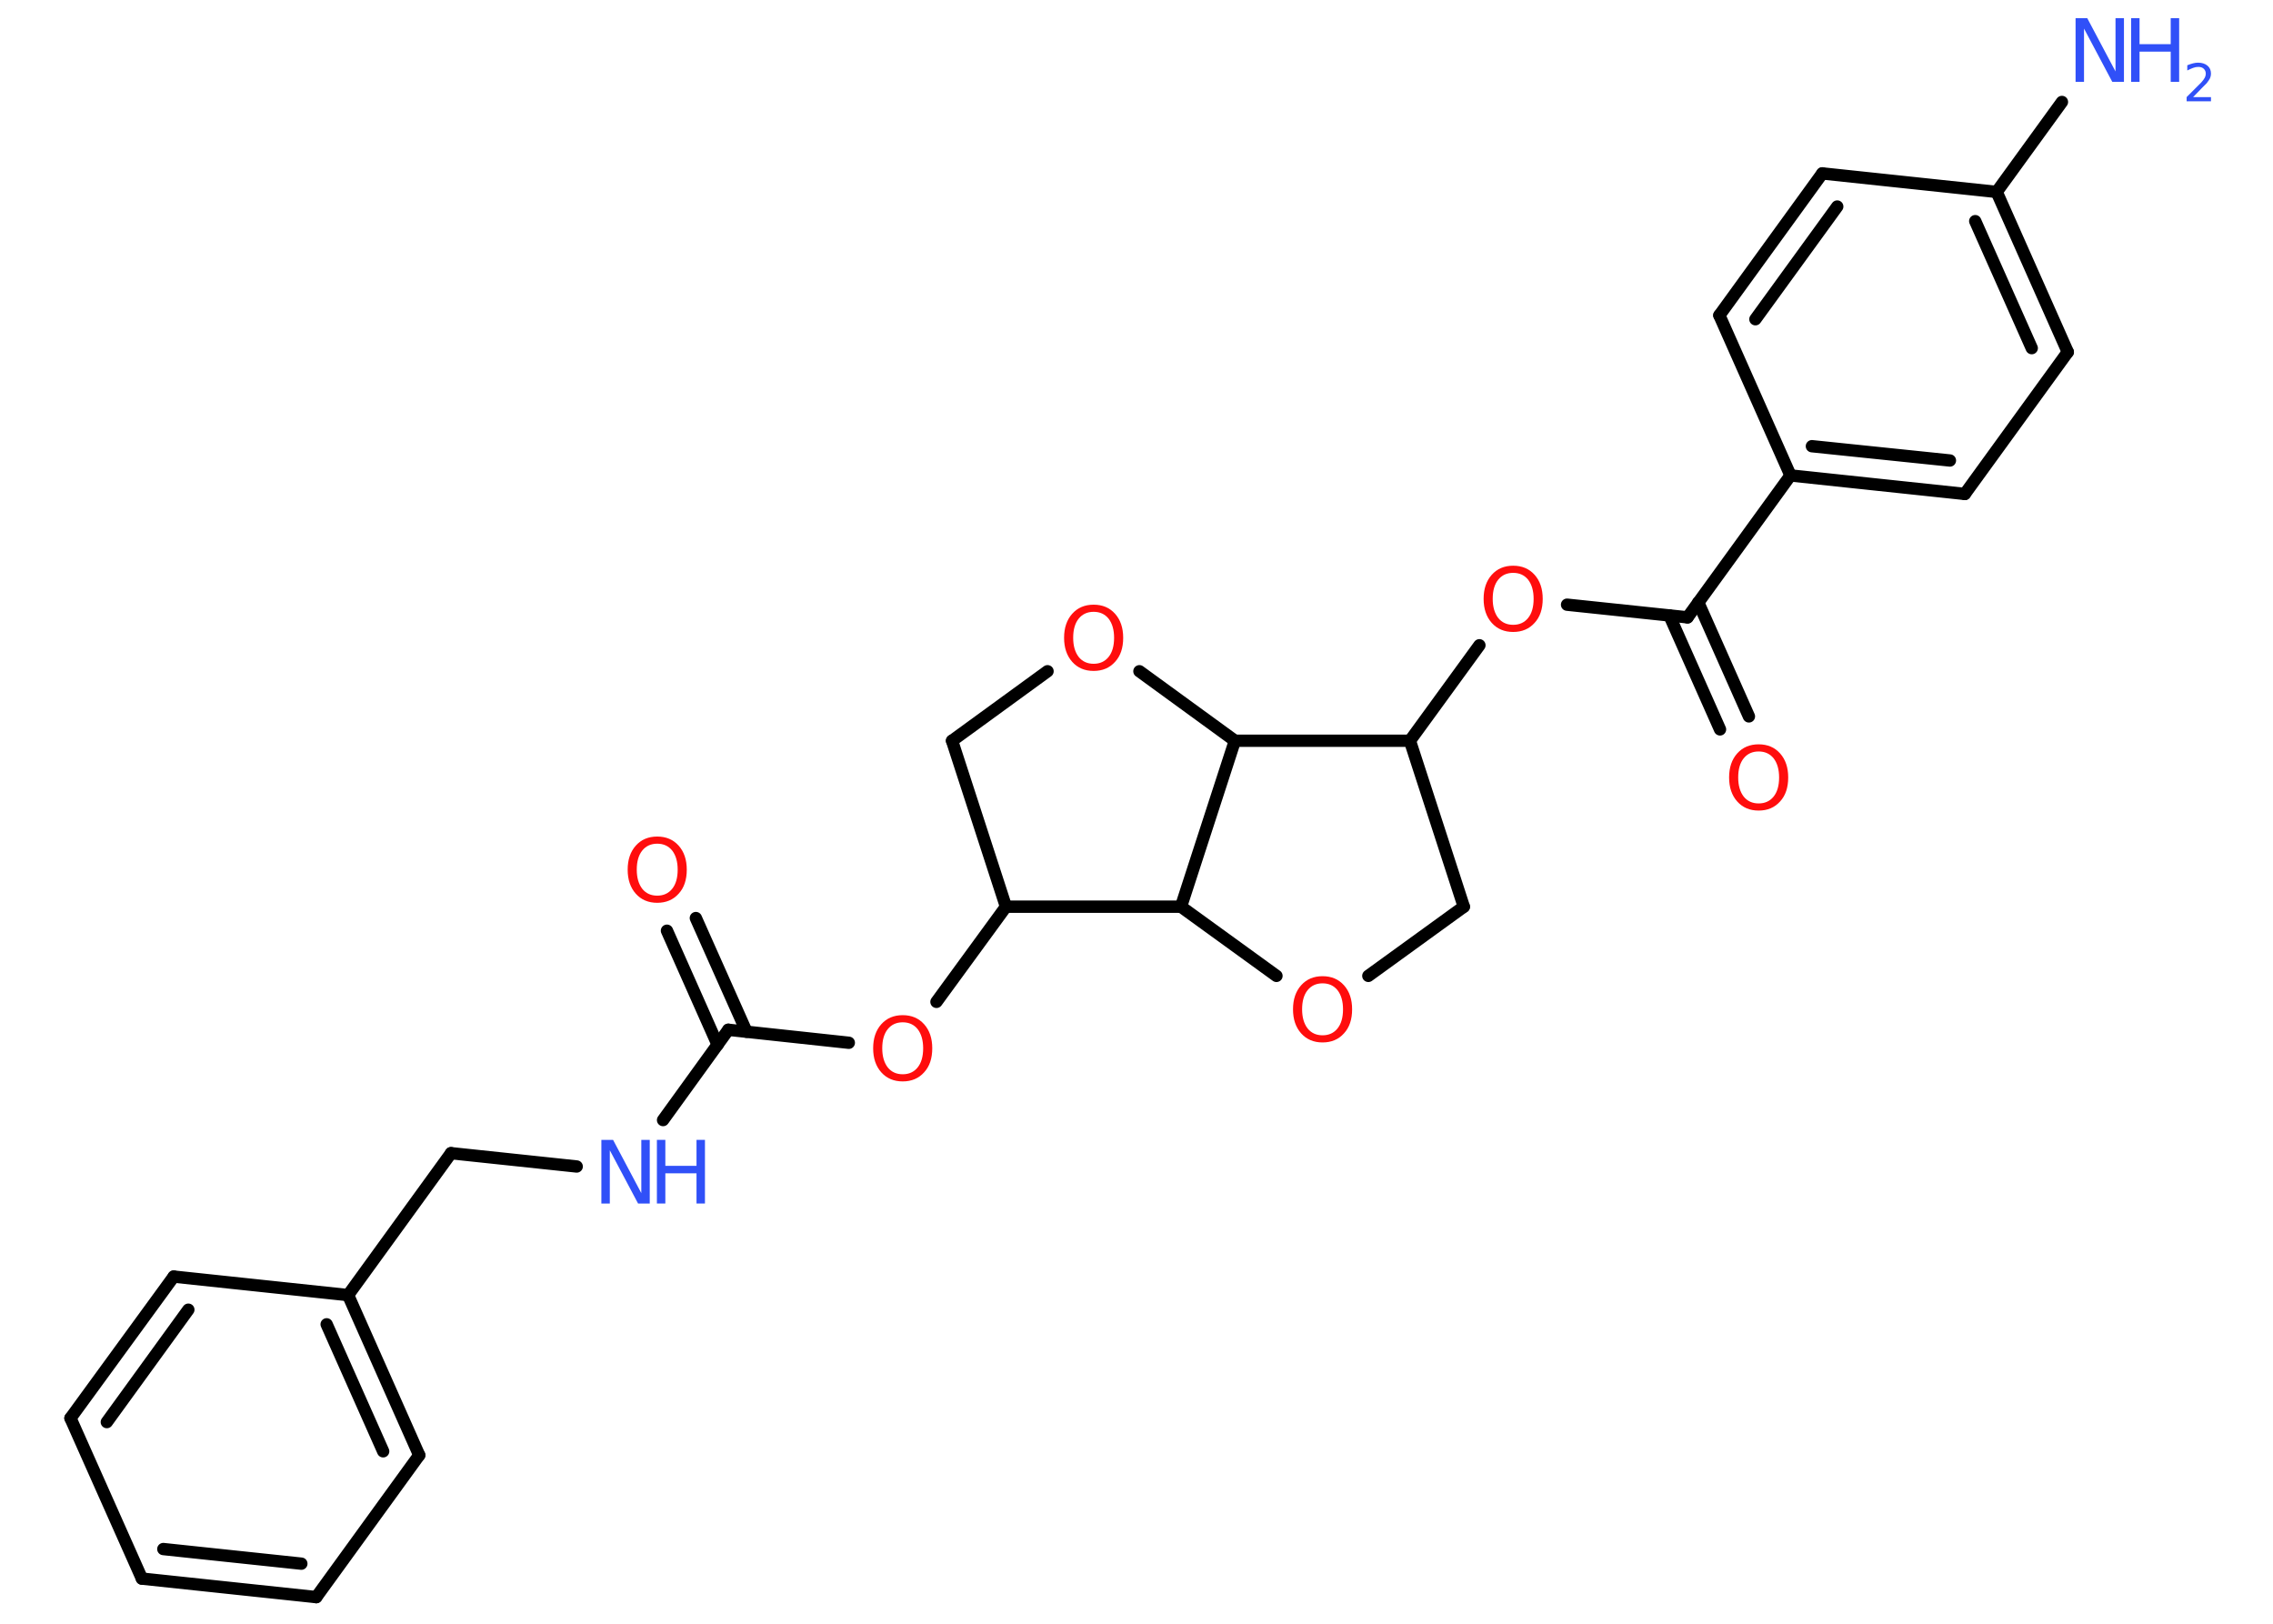 <?xml version='1.0' encoding='UTF-8'?>
<!DOCTYPE svg PUBLIC "-//W3C//DTD SVG 1.1//EN" "http://www.w3.org/Graphics/SVG/1.1/DTD/svg11.dtd">
<svg version='1.2' xmlns='http://www.w3.org/2000/svg' xmlns:xlink='http://www.w3.org/1999/xlink' width='70.0mm' height='50.0mm' viewBox='0 0 70.0 50.0'>
  <desc>Generated by the Chemistry Development Kit (http://github.com/cdk)</desc>
  <g stroke-linecap='round' stroke-linejoin='round' stroke='#000000' stroke-width='.38' fill='#FF0D0D'>
    <rect x='.0' y='.0' width='70.0' height='50.0' fill='#FFFFFF' stroke='none'/>
    <g id='mol1' class='mol'>
      <line id='mol1bnd1' class='bond' x1='63.5' y1='3.14' x2='61.49' y2='5.91'/>
      <g id='mol1bnd2' class='bond'>
        <line x1='63.68' y1='10.84' x2='61.49' y2='5.91'/>
        <line x1='62.57' y1='10.72' x2='60.83' y2='6.81'/>
      </g>
      <line id='mol1bnd3' class='bond' x1='63.68' y1='10.84' x2='60.51' y2='15.21'/>
      <g id='mol1bnd4' class='bond'>
        <line x1='55.14' y1='14.64' x2='60.51' y2='15.21'/>
        <line x1='55.8' y1='13.74' x2='60.05' y2='14.18'/>
      </g>
      <line id='mol1bnd5' class='bond' x1='55.14' y1='14.64' x2='51.97' y2='19.01'/>
      <g id='mol1bnd6' class='bond'>
        <line x1='52.3' y1='18.55' x2='53.86' y2='22.06'/>
        <line x1='51.41' y1='18.95' x2='52.97' y2='22.46'/>
      </g>
      <line id='mol1bnd7' class='bond' x1='51.97' y1='19.01' x2='48.26' y2='18.62'/>
      <line id='mol1bnd8' class='bond' x1='45.56' y1='19.87' x2='43.42' y2='22.81'/>
      <line id='mol1bnd9' class='bond' x1='43.42' y1='22.81' x2='45.08' y2='27.92'/>
      <line id='mol1bnd10' class='bond' x1='45.08' y1='27.92' x2='42.14' y2='30.05'/>
      <line id='mol1bnd11' class='bond' x1='39.31' y1='30.05' x2='36.37' y2='27.92'/>
      <line id='mol1bnd12' class='bond' x1='36.37' y1='27.92' x2='30.98' y2='27.92'/>
      <line id='mol1bnd13' class='bond' x1='30.98' y1='27.92' x2='28.84' y2='30.85'/>
      <line id='mol1bnd14' class='bond' x1='26.14' y1='32.11' x2='22.43' y2='31.71'/>
      <g id='mol1bnd15' class='bond'>
        <line x1='22.1' y1='32.17' x2='20.54' y2='28.66'/>
        <line x1='22.99' y1='31.77' x2='21.43' y2='28.27'/>
      </g>
      <line id='mol1bnd16' class='bond' x1='22.43' y1='31.71' x2='20.42' y2='34.49'/>
      <line id='mol1bnd17' class='bond' x1='17.76' y1='35.92' x2='13.89' y2='35.51'/>
      <line id='mol1bnd18' class='bond' x1='13.89' y1='35.51' x2='10.72' y2='39.88'/>
      <g id='mol1bnd19' class='bond'>
        <line x1='12.91' y1='44.81' x2='10.72' y2='39.88'/>
        <line x1='11.8' y1='44.69' x2='10.06' y2='40.78'/>
      </g>
      <line id='mol1bnd20' class='bond' x1='12.91' y1='44.81' x2='9.74' y2='49.18'/>
      <g id='mol1bnd21' class='bond'>
        <line x1='4.37' y1='48.61' x2='9.74' y2='49.18'/>
        <line x1='5.03' y1='47.7' x2='9.28' y2='48.15'/>
      </g>
      <line id='mol1bnd22' class='bond' x1='4.37' y1='48.61' x2='2.17' y2='43.67'/>
      <g id='mol1bnd23' class='bond'>
        <line x1='5.35' y1='39.31' x2='2.17' y2='43.67'/>
        <line x1='5.8' y1='40.33' x2='3.29' y2='43.79'/>
      </g>
      <line id='mol1bnd24' class='bond' x1='10.72' y1='39.88' x2='5.35' y2='39.31'/>
      <line id='mol1bnd25' class='bond' x1='30.98' y1='27.92' x2='29.32' y2='22.81'/>
      <line id='mol1bnd26' class='bond' x1='29.32' y1='22.81' x2='32.26' y2='20.67'/>
      <line id='mol1bnd27' class='bond' x1='35.09' y1='20.67' x2='38.03' y2='22.81'/>
      <line id='mol1bnd28' class='bond' x1='43.42' y1='22.81' x2='38.03' y2='22.81'/>
      <line id='mol1bnd29' class='bond' x1='36.37' y1='27.92' x2='38.03' y2='22.81'/>
      <line id='mol1bnd30' class='bond' x1='55.14' y1='14.64' x2='52.95' y2='9.71'/>
      <g id='mol1bnd31' class='bond'>
        <line x1='56.12' y1='5.34' x2='52.95' y2='9.71'/>
        <line x1='56.58' y1='6.36' x2='54.06' y2='9.83'/>
      </g>
      <line id='mol1bnd32' class='bond' x1='61.49' y1='5.91' x2='56.12' y2='5.34'/>
      <g id='mol1atm1' class='atom'>
        <path d='M63.92 .56h.36l.87 1.64v-1.64h.26v1.96h-.36l-.87 -1.64v1.64h-.26v-1.96z' stroke='none' fill='#3050F8'/>
        <path d='M65.63 .56h.26v.8h.96v-.8h.26v1.96h-.26v-.93h-.96v.93h-.26v-1.96z' stroke='none' fill='#3050F8'/>
        <path d='M67.54 2.99h.55v.13h-.75v-.13q.09 -.09 .25 -.25q.16 -.16 .2 -.2q.08 -.09 .11 -.15q.03 -.06 .03 -.12q.0 -.09 -.06 -.15q-.06 -.06 -.17 -.06q-.08 .0 -.16 .03q-.08 .03 -.18 .08v-.16q.1 -.04 .18 -.06q.08 -.02 .15 -.02q.18 .0 .29 .09q.11 .09 .11 .25q.0 .07 -.03 .14q-.03 .06 -.1 .15q-.02 .02 -.13 .13q-.11 .11 -.3 .31z' stroke='none' fill='#3050F8'/>
      </g>
      <path id='mol1atm7' class='atom' d='M54.16 23.14q-.29 .0 -.46 .21q-.17 .21 -.17 .59q.0 .37 .17 .59q.17 .21 .46 .21q.29 .0 .46 -.21q.17 -.21 .17 -.59q.0 -.37 -.17 -.59q-.17 -.21 -.46 -.21zM54.16 22.92q.41 .0 .66 .28q.25 .28 .25 .74q.0 .47 -.25 .74q-.25 .28 -.66 .28q-.41 .0 -.66 -.28q-.25 -.28 -.25 -.74q.0 -.46 .25 -.74q.25 -.28 .66 -.28z' stroke='none'/>
      <path id='mol1atm8' class='atom' d='M46.6 17.64q-.29 .0 -.46 .21q-.17 .21 -.17 .59q.0 .37 .17 .59q.17 .21 .46 .21q.29 .0 .46 -.21q.17 -.21 .17 -.59q.0 -.37 -.17 -.59q-.17 -.21 -.46 -.21zM46.6 17.42q.41 .0 .66 .28q.25 .28 .25 .74q.0 .47 -.25 .74q-.25 .28 -.66 .28q-.41 .0 -.66 -.28q-.25 -.28 -.25 -.74q.0 -.46 .25 -.74q.25 -.28 .66 -.28z' stroke='none'/>
      <path id='mol1atm11' class='atom' d='M40.73 30.28q-.29 .0 -.46 .21q-.17 .21 -.17 .59q.0 .37 .17 .59q.17 .21 .46 .21q.29 .0 .46 -.21q.17 -.21 .17 -.59q.0 -.37 -.17 -.59q-.17 -.21 -.46 -.21zM40.73 30.06q.41 .0 .66 .28q.25 .28 .25 .74q.0 .47 -.25 .74q-.25 .28 -.66 .28q-.41 .0 -.66 -.28q-.25 -.28 -.25 -.74q.0 -.46 .25 -.74q.25 -.28 .66 -.28z' stroke='none'/>
      <path id='mol1atm14' class='atom' d='M27.8 31.48q-.29 .0 -.46 .21q-.17 .21 -.17 .59q.0 .37 .17 .59q.17 .21 .46 .21q.29 .0 .46 -.21q.17 -.21 .17 -.59q.0 -.37 -.17 -.59q-.17 -.21 -.46 -.21zM27.8 31.26q.41 .0 .66 .28q.25 .28 .25 .74q.0 .47 -.25 .74q-.25 .28 -.66 .28q-.41 .0 -.66 -.28q-.25 -.28 -.25 -.74q.0 -.46 .25 -.74q.25 -.28 .66 -.28z' stroke='none'/>
      <path id='mol1atm16' class='atom' d='M20.24 25.98q-.29 .0 -.46 .21q-.17 .21 -.17 .59q.0 .37 .17 .59q.17 .21 .46 .21q.29 .0 .46 -.21q.17 -.21 .17 -.59q.0 -.37 -.17 -.59q-.17 -.21 -.46 -.21zM20.24 25.76q.41 .0 .66 .28q.25 .28 .25 .74q.0 .47 -.25 .74q-.25 .28 -.66 .28q-.41 .0 -.66 -.28q-.25 -.28 -.25 -.74q.0 -.46 .25 -.74q.25 -.28 .66 -.28z' stroke='none'/>
      <g id='mol1atm17' class='atom'>
        <path d='M18.52 35.1h.36l.87 1.64v-1.64h.26v1.96h-.36l-.87 -1.64v1.64h-.26v-1.96z' stroke='none' fill='#3050F8'/>
        <path d='M20.23 35.1h.26v.8h.96v-.8h.26v1.96h-.26v-.93h-.96v.93h-.26v-1.96z' stroke='none' fill='#3050F8'/>
      </g>
      <path id='mol1atm26' class='atom' d='M33.68 18.84q-.29 .0 -.46 .21q-.17 .21 -.17 .59q.0 .37 .17 .59q.17 .21 .46 .21q.29 .0 .46 -.21q.17 -.21 .17 -.59q.0 -.37 -.17 -.59q-.17 -.21 -.46 -.21zM33.68 18.62q.41 .0 .66 .28q.25 .28 .25 .74q.0 .47 -.25 .74q-.25 .28 -.66 .28q-.41 .0 -.66 -.28q-.25 -.28 -.25 -.74q.0 -.46 .25 -.74q.25 -.28 .66 -.28z' stroke='none'/>
    </g>
  </g>
</svg>

